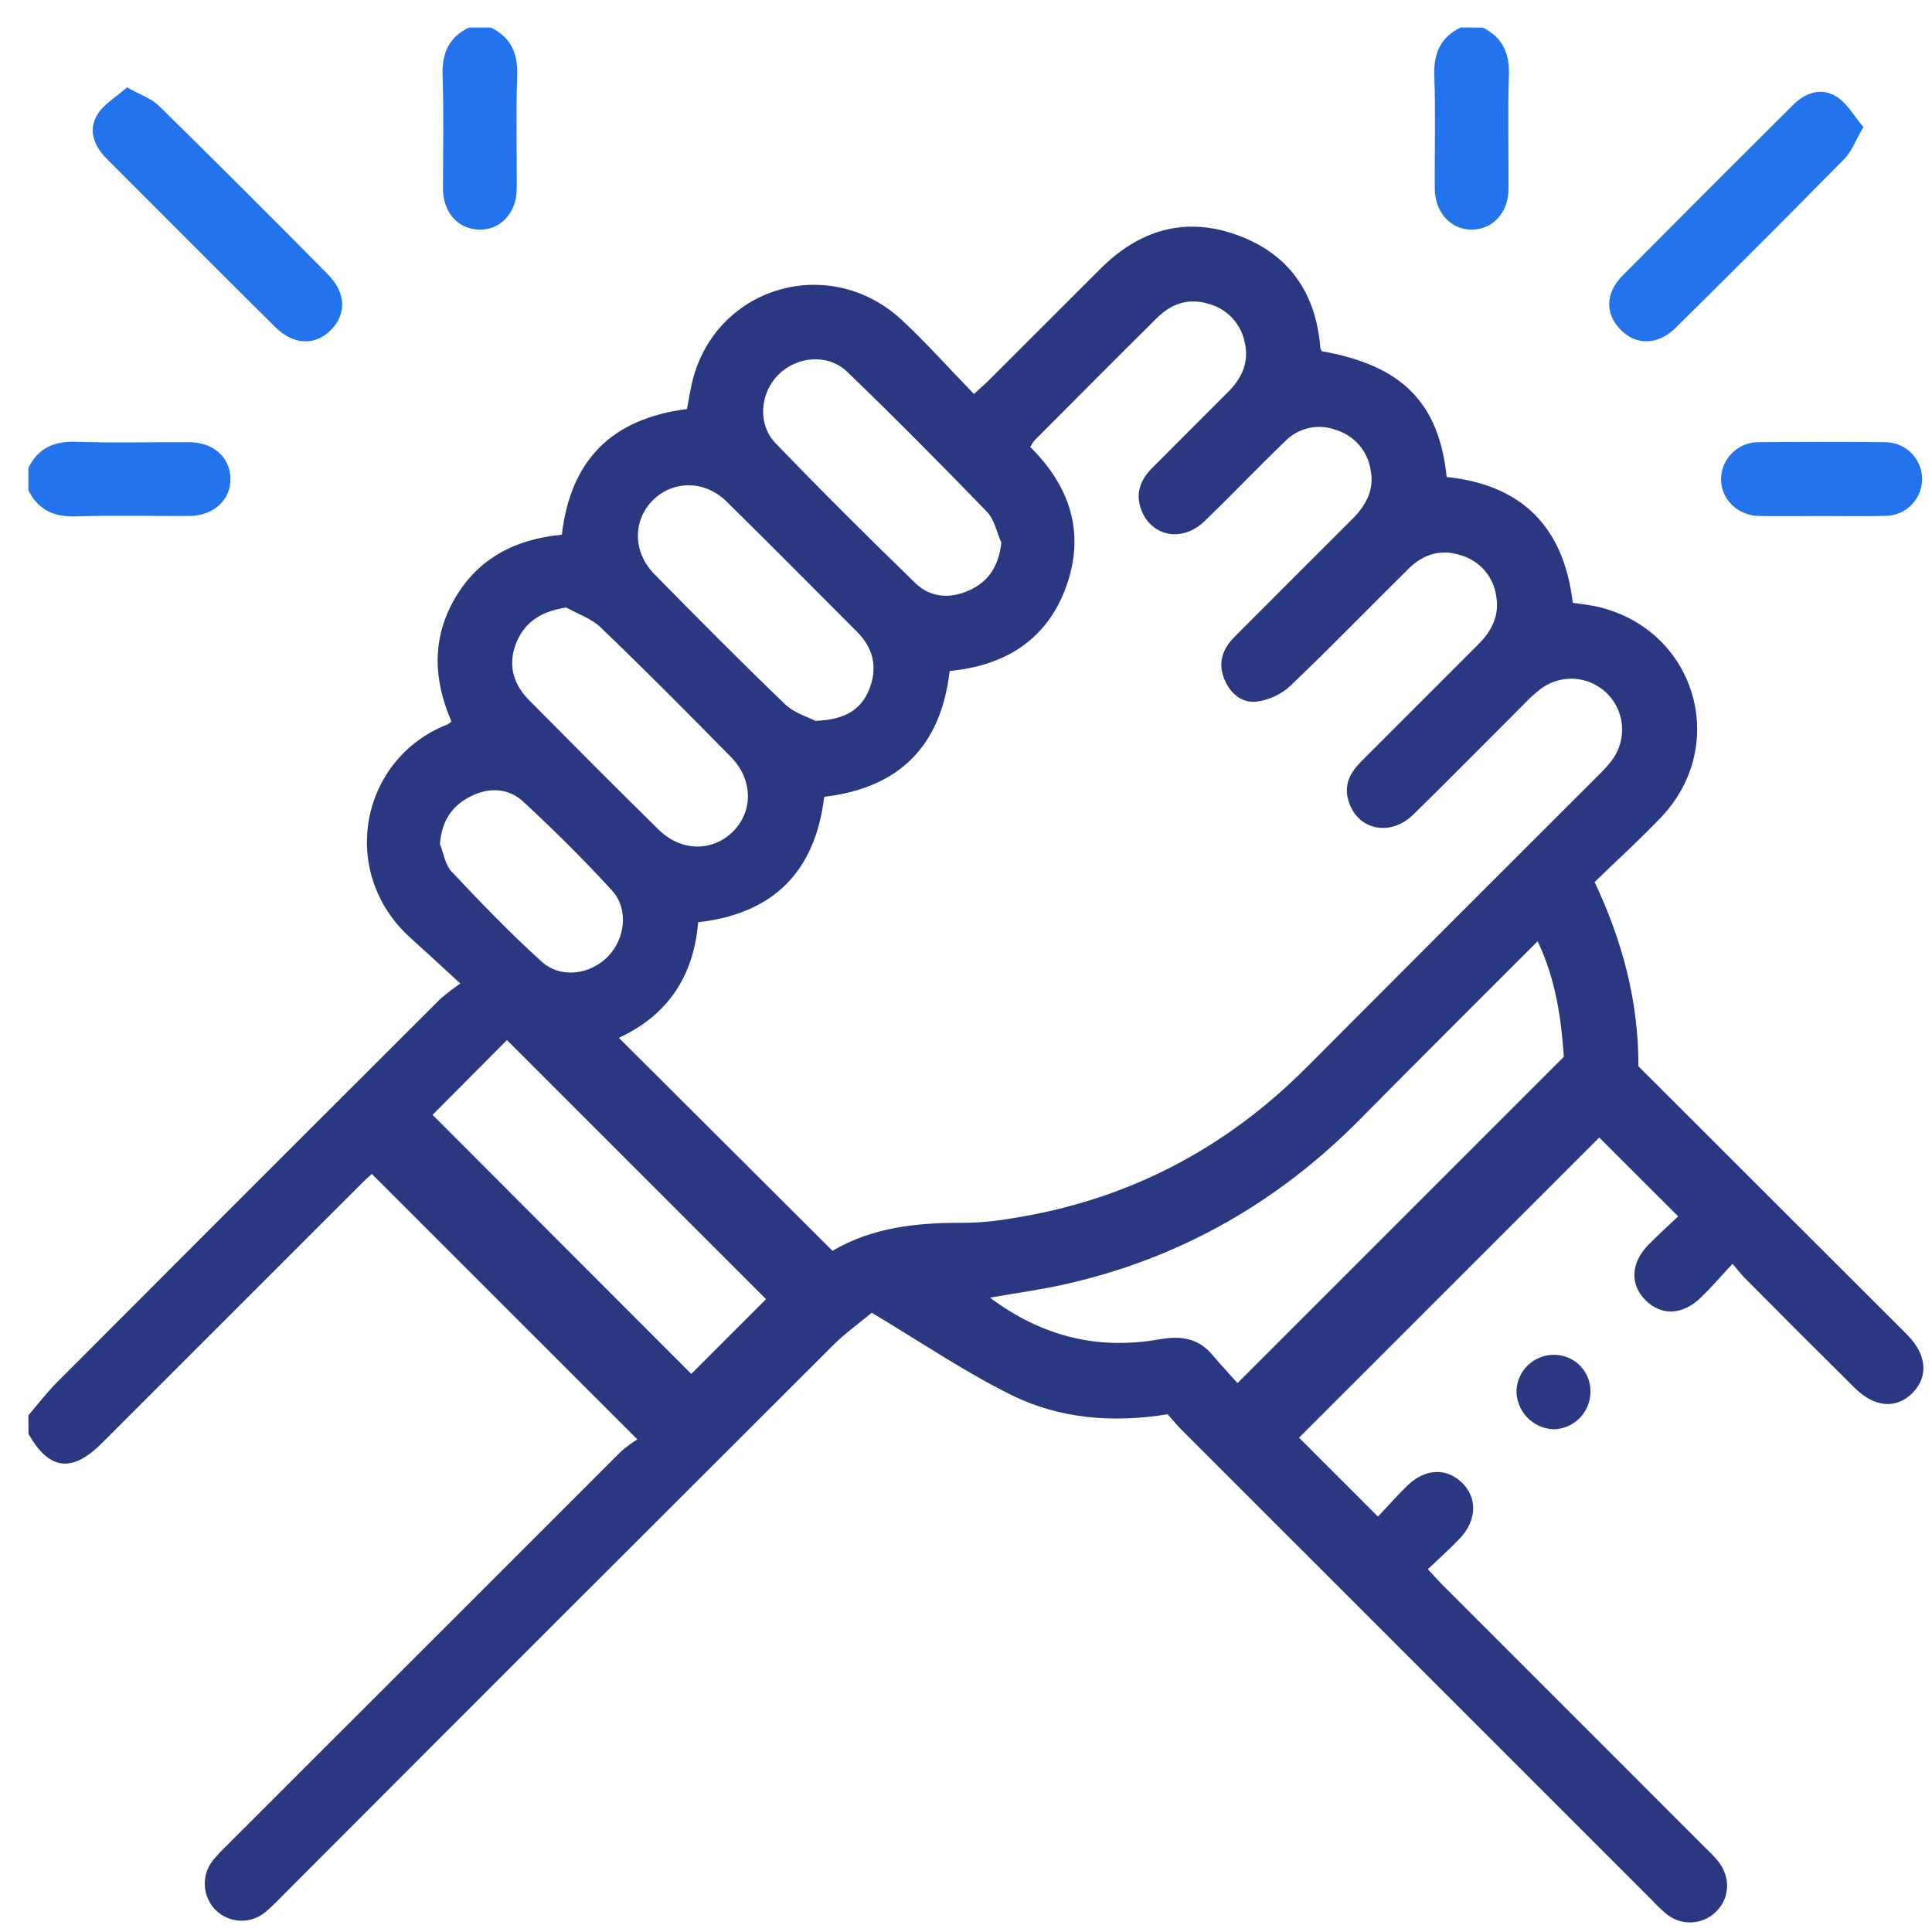 <svg width="66" height="66" viewBox="0 0 66 66" fill="none" xmlns="http://www.w3.org/2000/svg">
<g id="Group 9787">
<g id="Vector">
<path d="M0.969 48.353C1.293 47.973 1.595 47.574 1.947 47.222C6.305 42.852 10.67 38.487 15.04 34.127C15.259 33.938 15.488 33.762 15.726 33.598C15.092 33.018 14.57 32.532 14.04 32.056C11.516 29.793 12.324 25.904 15.282 24.75C15.332 24.72 15.38 24.685 15.423 24.646C14.809 23.239 14.74 21.816 15.541 20.44C16.341 19.064 17.621 18.413 19.194 18.267C19.489 15.721 20.897 14.299 23.468 13.974C23.537 13.628 23.585 13.257 23.685 12.899C24.56 9.746 28.372 8.678 30.801 10.926C31.648 11.713 32.418 12.582 33.272 13.46C33.5 13.248 33.669 13.103 33.826 12.946C35.078 11.697 36.33 10.446 37.582 9.193C38.906 7.863 40.466 7.383 42.251 8.025C44.036 8.668 44.958 10.007 45.105 11.889C45.115 11.928 45.132 11.965 45.155 11.998C47.89 12.483 49.153 13.744 49.421 16.295C51.98 16.562 53.423 17.99 53.728 20.593C54.024 20.64 54.335 20.667 54.636 20.741C57.929 21.553 59.082 25.445 56.755 27.91C56.033 28.67 55.249 29.377 54.475 30.131C55.429 32.158 55.976 34.214 55.971 36.427L64.28 44.724C64.577 45.022 64.878 45.317 65.173 45.618C65.816 46.276 65.882 47.018 65.35 47.569C64.794 48.144 64.045 48.092 63.356 47.41C62.099 46.163 60.848 44.912 59.601 43.656C59.484 43.537 59.381 43.403 59.185 43.173C58.798 43.589 58.474 43.969 58.117 44.314C57.483 44.931 56.763 44.961 56.217 44.42C55.67 43.879 55.71 43.133 56.317 42.52C56.654 42.173 57.017 41.852 57.33 41.553C56.385 40.609 55.482 39.706 54.632 38.859L44.377 49.113L47.073 51.809C47.386 51.477 47.718 51.101 48.076 50.753C48.68 50.166 49.394 50.133 49.933 50.641C50.473 51.149 50.459 51.932 49.874 52.551C49.543 52.902 49.178 53.223 48.778 53.607C48.97 53.812 49.117 53.98 49.273 54.137L58.256 63.121C58.41 63.265 58.555 63.418 58.691 63.579C59.126 64.127 59.097 64.83 58.631 65.299C58.406 65.526 58.104 65.659 57.785 65.672C57.466 65.686 57.154 65.578 56.911 65.371C56.751 65.234 56.598 65.088 56.455 64.934C51.091 59.572 45.728 54.21 40.366 48.846C40.203 48.683 40.057 48.503 39.889 48.314C38.03 48.613 36.215 48.476 34.558 47.659C32.944 46.861 31.443 45.837 29.781 44.846C29.375 45.184 28.881 45.536 28.457 45.959C22.189 52.211 15.93 58.468 9.681 64.73C9.493 64.93 9.296 65.12 9.089 65.3C8.849 65.51 8.539 65.623 8.22 65.614C7.901 65.605 7.597 65.476 7.369 65.253C7.144 65.028 7.011 64.726 6.997 64.408C6.982 64.089 7.087 63.777 7.291 63.532C7.441 63.354 7.6 63.185 7.769 63.025C12.253 58.54 16.739 54.057 21.225 49.576C21.396 49.426 21.58 49.291 21.773 49.172L12.702 40.103C12.639 40.161 12.473 40.306 12.322 40.461C9.37 43.41 6.42 46.36 3.471 49.31C2.457 50.323 1.671 50.221 0.974 48.984L0.969 48.353ZM28.439 42.73C29.802 41.922 31.353 41.76 32.956 41.774C33.482 41.767 34.008 41.717 34.526 41.626C38.461 41.019 41.822 39.283 44.632 36.465C47.963 33.122 51.299 29.784 54.639 26.45C54.807 26.289 54.96 26.115 55.097 25.928C55.335 25.59 55.445 25.178 55.408 24.766C55.37 24.355 55.187 23.97 54.891 23.681C54.596 23.392 54.207 23.218 53.794 23.189C53.382 23.161 52.973 23.281 52.64 23.527C52.441 23.682 52.254 23.851 52.08 24.034C50.814 25.3 49.557 26.575 48.28 27.828C47.464 28.623 46.316 28.334 46.049 27.298C45.912 26.764 46.153 26.361 46.513 26.001C47.839 24.676 49.165 23.35 50.492 22.023C50.948 21.569 51.229 21.043 51.115 20.377C51.073 20.05 50.936 19.744 50.722 19.494C50.508 19.244 50.226 19.062 49.91 18.97C49.214 18.741 48.618 18.935 48.119 19.428C46.769 20.76 45.45 22.123 44.078 23.432C43.759 23.723 43.359 23.91 42.932 23.968C42.419 24.027 42.021 23.69 41.821 23.191C41.596 22.633 41.77 22.16 42.174 21.756C43.513 20.412 44.854 19.07 46.196 17.733C46.653 17.278 46.945 16.752 46.83 16.096C46.787 15.77 46.651 15.463 46.438 15.212C46.225 14.961 45.944 14.778 45.629 14.684C45.33 14.573 45.005 14.553 44.695 14.626C44.385 14.698 44.103 14.86 43.884 15.092C42.959 15.978 42.073 16.916 41.147 17.806C40.386 18.541 39.33 18.334 38.984 17.406C38.774 16.842 38.969 16.377 39.371 15.975C40.233 15.11 41.097 14.245 41.962 13.381C42.421 12.922 42.671 12.379 42.528 11.727C42.472 11.414 42.33 11.123 42.117 10.887C41.904 10.65 41.629 10.479 41.324 10.391C40.622 10.164 40.028 10.365 39.531 10.854C38.121 12.248 36.728 13.652 35.33 15.056C35.277 15.123 35.233 15.195 35.197 15.271C36.553 16.616 37.074 18.198 36.434 20.008C35.785 21.843 34.355 22.737 32.442 22.922C32.144 25.503 30.703 26.922 28.157 27.22C27.846 29.787 26.41 31.215 23.85 31.505C23.698 33.362 22.797 34.69 21.141 35.453L28.439 42.73ZM42.275 47.249L53.423 36.101C53.336 34.825 53.157 33.479 52.528 32.155C50.456 34.23 48.445 36.228 46.443 38.255C43.633 41.09 40.302 42.986 36.405 43.868C35.583 44.054 34.744 44.167 33.819 44.33C35.618 45.675 37.527 46.121 39.614 45.753C40.341 45.626 40.941 45.706 41.429 46.299C41.709 46.634 42.014 46.952 42.275 47.249ZM14.777 38.085L23.615 46.934L26.169 44.382L17.318 35.531L14.777 38.085ZM19.337 20.754C18.52 20.881 17.967 21.216 17.665 21.894C17.331 22.654 17.503 23.341 18.076 23.921C19.543 25.401 21.011 26.88 22.498 28.34C23.268 29.1 24.344 29.1 25.039 28.407C25.735 27.714 25.725 26.633 24.976 25.866C23.515 24.38 22.048 22.9 20.542 21.455C20.225 21.135 19.748 20.98 19.34 20.75L19.337 20.754ZM34.207 18.533C34.047 18.179 33.969 17.745 33.714 17.482C32.148 15.864 30.564 14.264 28.942 12.702C28.287 12.069 27.228 12.167 26.595 12.796C25.962 13.426 25.866 14.489 26.496 15.142C28.057 16.764 29.654 18.351 31.269 19.919C31.803 20.437 32.496 20.461 33.154 20.147C33.813 19.833 34.121 19.292 34.21 18.53L34.207 18.533ZM27.848 24.627C28.861 24.59 29.413 24.247 29.691 23.557C29.986 22.828 29.847 22.153 29.283 21.588C27.796 20.098 26.315 18.602 24.814 17.127C24.08 16.407 23.006 16.404 22.319 17.072C21.613 17.758 21.608 18.853 22.352 19.611C23.828 21.113 25.309 22.607 26.827 24.065C27.154 24.372 27.641 24.511 27.85 24.623L27.848 24.627ZM15.026 28.82C15.153 29.143 15.206 29.542 15.429 29.777C16.421 30.831 17.427 31.878 18.5 32.848C19.16 33.445 20.175 33.296 20.78 32.663C21.364 32.05 21.477 31.045 20.907 30.42C19.944 29.368 18.928 28.36 17.882 27.391C17.367 26.913 16.697 26.884 16.058 27.215C15.418 27.545 15.095 28.062 15.029 28.816L15.026 28.82Z" fill="#293880" style="mix-blend-mode:multiply"/>
</g>
<g id="Vector_2">
<path d="M0.969 15.987C1.307 15.298 1.856 15.065 2.616 15.093C3.899 15.137 5.185 15.1 6.47 15.107C7.279 15.107 7.851 15.613 7.873 16.333C7.894 17.066 7.303 17.621 6.472 17.626C5.186 17.634 3.9 17.596 2.617 17.64C1.857 17.667 1.306 17.433 0.97 16.746L0.969 15.987Z" fill="#2273EC" style="mix-blend-mode:multiply"/>
</g>
<g id="Vector_3">
<path d="M16.772 0.942C17.46 1.281 17.695 1.828 17.668 2.588C17.622 3.872 17.66 5.157 17.653 6.442C17.653 7.273 17.093 7.867 16.362 7.844C15.631 7.822 15.137 7.249 15.133 6.442C15.133 5.157 15.165 3.872 15.119 2.588C15.093 1.828 15.327 1.277 16.014 0.942H16.772Z" fill="#2273EC" style="mix-blend-mode:multiply"/>
</g>
<g id="Vector_4">
<path d="M50.653 0.942C51.339 1.282 51.575 1.828 51.547 2.588C51.503 3.872 51.541 5.159 51.533 6.443C51.533 7.25 51.017 7.823 50.303 7.844C49.588 7.866 49.017 7.272 49.013 6.441C49.006 5.156 49.044 3.87 48.998 2.587C48.971 1.827 49.206 1.276 49.894 0.94L50.653 0.942Z" fill="#2273EC" style="mix-blend-mode:multiply"/>
</g>
<g id="Vector_5">
<path d="M4.341 2.985C4.801 3.246 5.179 3.365 5.431 3.618C7.368 5.52 9.291 7.438 11.2 9.372C11.824 10.005 11.843 10.729 11.304 11.272C10.764 11.816 10.037 11.798 9.403 11.175C7.475 9.263 5.561 7.338 3.641 5.418C3.214 4.992 3.007 4.457 3.315 3.935C3.531 3.56 3.969 3.316 4.341 2.985Z" fill="#2273EC" style="mix-blend-mode:multiply"/>
</g>
<g id="Vector_6">
<path d="M63.656 4.34C63.387 4.8 63.258 5.173 63.007 5.427C61.103 7.361 59.184 9.282 57.252 11.19C56.635 11.802 55.884 11.808 55.352 11.255C54.82 10.701 54.845 9.997 55.443 9.4C57.37 7.457 59.304 5.522 61.245 3.593C61.675 3.164 62.218 2.977 62.732 3.297C63.101 3.525 63.337 3.965 63.656 4.34Z" fill="#2273EC" style="mix-blend-mode:multiply"/>
</g>
<g id="Vector_7">
<path d="M62.242 17.628C61.528 17.628 60.813 17.639 60.099 17.628C59.359 17.612 58.797 17.06 58.793 16.373C58.794 16.205 58.828 16.038 58.894 15.883C58.96 15.728 59.056 15.587 59.177 15.469C59.298 15.351 59.441 15.259 59.597 15.196C59.754 15.134 59.922 15.104 60.09 15.107C61.539 15.094 62.99 15.091 64.439 15.107C64.766 15.116 65.076 15.252 65.304 15.486C65.532 15.72 65.661 16.033 65.662 16.36C65.663 16.686 65.537 17.001 65.31 17.236C65.084 17.472 64.775 17.61 64.448 17.621C63.713 17.642 62.977 17.628 62.242 17.628Z" fill="#2273EC" style="mix-blend-mode:multiply"/>
</g>
<g id="Vector_8">
<path d="M54.332 47.559C54.328 47.896 54.192 48.219 53.952 48.456C53.711 48.693 53.388 48.826 53.05 48.826C52.712 48.806 52.395 48.658 52.163 48.412C51.931 48.166 51.803 47.84 51.805 47.502C51.82 47.175 51.959 46.866 52.195 46.639C52.431 46.413 52.744 46.285 53.072 46.282C53.239 46.279 53.406 46.311 53.561 46.374C53.716 46.438 53.857 46.532 53.974 46.651C54.092 46.77 54.185 46.912 54.246 47.068C54.308 47.224 54.337 47.391 54.332 47.559Z" fill="#293880" style="mix-blend-mode:multiply"/>
</g>
</g>
</svg>
